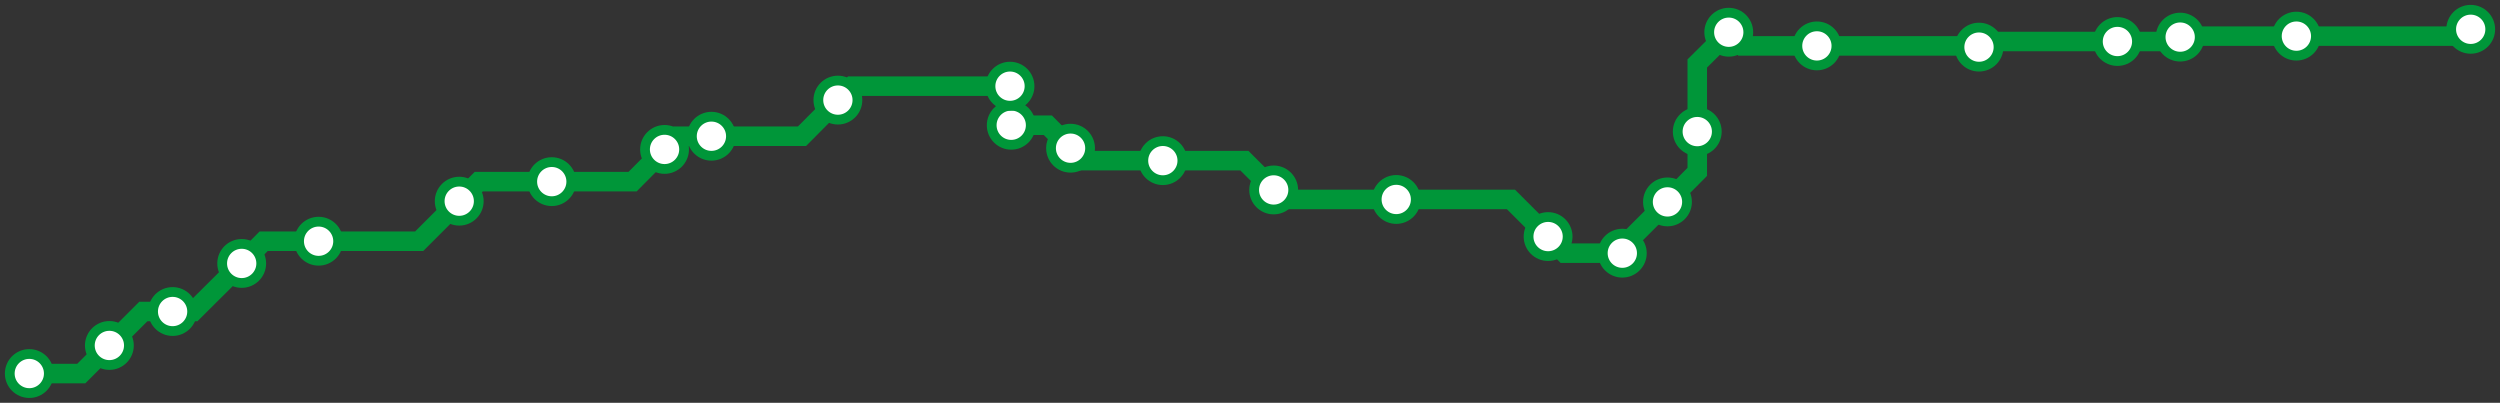 <svg width="1024.0" height="165.0" xmlns="http://www.w3.org/2000/svg">
<rect width="100%" height="100%" fill="#333333" stroke="none"/>
<path d="M1012.0 12.0 L1009.2 14.8 L940.6 14.8 L893.4 14.8 L893.0 15.2 L891.2 17.0 L867.3 17.0 L812.8 17.0 L810.6 19.3 L810.1 18.8 L744.2 18.8 L713.7 18.8 L708.1 13.2 L695.2 26.0 L695.2 53.9 L695.2 70.4 L683.0 82.7 L664.5 101.2 L664.5 103.7 L640.9 103.7 L634.1 96.9 L618.9 81.7 L571.9 81.7 L525.6 81.7 L521.7 77.8 L509.7 65.8 L476.3 65.8 L443.7 65.8 L438.5 60.7 L429.2 51.3 L414.2 51.3 L413.7 50.9 L413.7 35.3 L349.0 35.3 L343.2 41.0 L328.5 55.8 L291.4 55.8 L277.6 55.8 L272.2 61.2 L259.1 74.4 L226.0 74.4 L196.1 74.4 L188.1 82.4 L171.7 98.8 L130.5 98.8 L108.0 98.8 L99.0 107.9 L79.2 127.6 L70.7 127.6 L58.7 127.6 L44.8 141.5 L33.3 153.0 L12.0 153.0 " />
<circle cx="1012.0" cy="12.0" r="8" />
<circle cx="940.6" cy="14.8" r="8" />
<circle cx="893.0" cy="15.2" r="8" />
<circle cx="867.3" cy="17.0" r="8" />
<circle cx="810.6" cy="19.3" r="8" />
<circle cx="744.2" cy="18.8" r="8" />
<circle cx="708.1" cy="13.2" r="8" />
<circle cx="695.2" cy="53.9" r="8" />
<circle cx="683.0" cy="82.7" r="8" />
<circle cx="664.5" cy="103.7" r="8" />
<circle cx="634.1" cy="96.9" r="8" />
<circle cx="571.9" cy="81.7" r="8" />
<circle cx="521.7" cy="77.8" r="8" />
<circle cx="476.3" cy="65.8" r="8" />
<circle cx="438.5" cy="60.7" r="8" />
<circle cx="414.2" cy="51.3" r="8" />
<circle cx="413.7" cy="35.3" r="8" />
<circle cx="343.2" cy="41.0" r="8" />
<circle cx="291.4" cy="55.8" r="8" />
<circle cx="272.2" cy="61.2" r="8" />
<circle cx="226.0" cy="74.4" r="8" />
<circle cx="188.1" cy="82.4" r="8" />
<circle cx="130.5" cy="98.8" r="8" />
<circle cx="99.0" cy="107.9" r="8" />
<circle cx="70.7" cy="127.6" r="8" />
<circle cx="44.8" cy="141.5" r="8" />
<circle cx="12.0" cy="153.0" r="8" />
<style>
circle {
fill: white;
stroke: #009639;
stroke-width: 4;
}
path {
fill: none;
stroke: #009639;
stroke-width: 8;
}</style>
</svg>